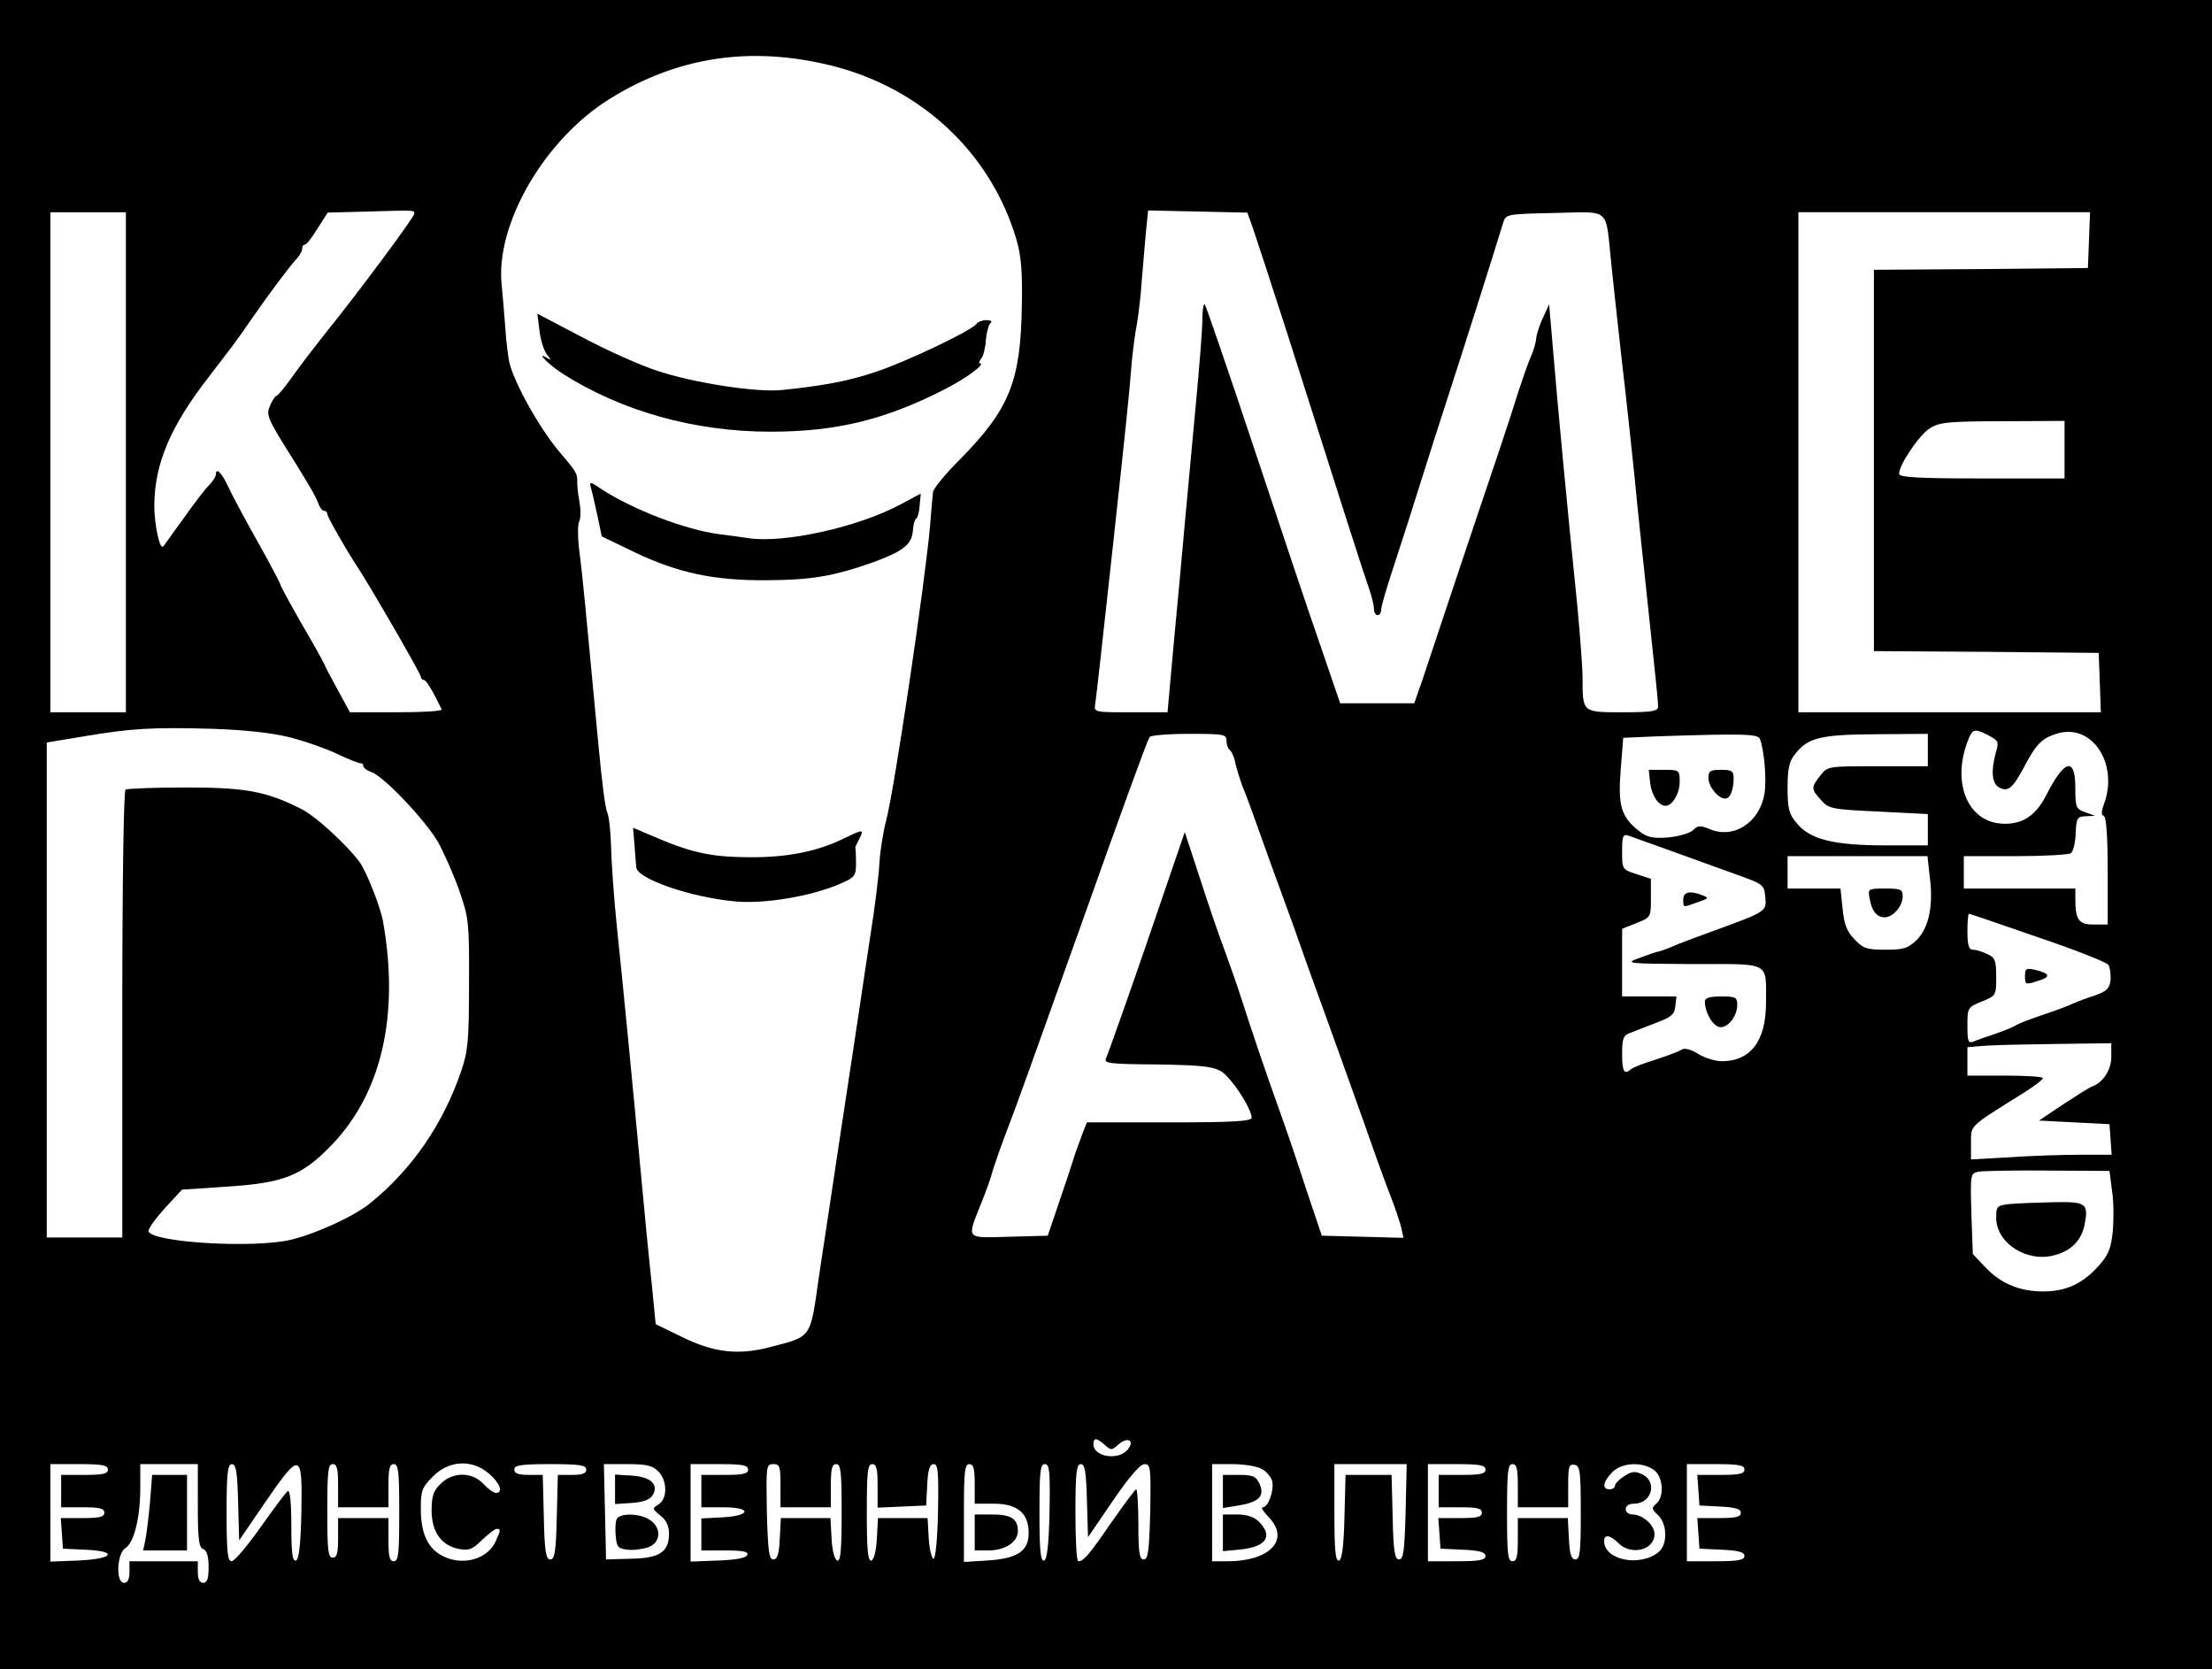 <?xml version="1.0" standalone="no"?>
<!DOCTYPE svg PUBLIC "-//W3C//DTD SVG 20010904//EN"
 "http://www.w3.org/TR/2001/REC-SVG-20010904/DTD/svg10.dtd">
<svg version="1.0" xmlns="http://www.w3.org/2000/svg"
 width="615pt" height="464pt" viewBox="0 0 615 464"
 preserveAspectRatio="xMidYMid meet">

<g transform="translate(0,464) scale(0.1,-0.1)"
fill="#000000" stroke="none">
<path d="M0 2320 l0 -2320 3075 0 3075 0 0 2320 0 2320 -3075 0 -3075 0 0
-2320z m2310 2138 c251 -62 445 -243 516 -484 13 -44 17 -90 15 -183 -3 -210
-34 -288 -171 -427 -41 -41 -75 -82 -76 -92 -1 -9 -5 -51 -8 -92 -14 -160 -99
-732 -122 -820 -8 -30 -17 -84 -19 -120 -2 -36 -13 -126 -25 -200 -11 -74 -25
-164 -30 -200 -5 -36 -28 -184 -50 -330 -22 -146 -50 -334 -63 -418 -25 -175
-18 -166 -137 -197 -88 -23 -156 -15 -245 29 l-72 35 -11 113 c-7 62 -19 185
-27 273 -27 291 -55 578 -70 720 -8 77 -15 176 -16 220 -1 44 -6 88 -11 97 -5
10 -15 89 -23 175 -37 392 -45 482 -54 548 -5 39 -5 77 -1 85 5 8 5 33 1 55
-4 22 -7 49 -6 60 0 19 -6 28 -49 78 -55 65 -126 191 -140 250 -3 15 -9 58
-11 95 -3 37 -7 90 -10 118 -19 169 118 406 300 519 188 117 391 148 615 93z
m-1158 -412 c1 -8 -161 -226 -247 -332 -27 -34 -68 -87 -90 -118 -22 -31 -42
-56 -46 -56 -3 0 -11 -11 -17 -25 -13 -29 -12 -33 68 -160 43 -69 60 -99 66
-117 4 -10 10 -18 15 -18 5 0 9 -4 9 -9 0 -8 53 -100 80 -141 32 -47 180 -303
180 -311 0 -5 4 -9 8 -9 7 0 25 -30 50 -82 2 -5 -55 -8 -126 -8 l-129 0 -34
62 c-19 35 -36 67 -38 73 -2 5 -30 56 -63 112 -32 56 -58 104 -58 107 0 3 -28
57 -63 119 -35 62 -72 131 -83 155 -18 39 -34 54 -34 32 0 -5 -9 -19 -20 -30
-11 -11 -43 -53 -71 -93 -29 -39 -53 -74 -55 -76 -10 -11 -25 61 -25 114 1
116 44 219 152 358 22 29 50 65 62 81 12 16 38 52 57 80 47 68 106 147 125
167 8 9 15 21 15 27 0 7 3 12 8 12 4 0 20 20 35 45 l28 44 112 3 c135 4 128 4
129 -6z m2331 -39 c8 -23 52 -157 97 -297 163 -513 212 -666 226 -705 8 -23
14 -48 14 -58 0 -9 5 -17 10 -17 6 0 10 7 10 15 0 9 17 68 39 133 21 64 53
164 71 222 18 58 54 170 80 250 39 120 118 369 149 470 8 25 8 25 144 28 158
3 140 19 157 -143 6 -60 20 -184 30 -275 11 -91 26 -235 35 -320 8 -85 22
-216 30 -290 29 -271 35 -329 35 -344 0 -13 -16 -16 -99 -16 -112 0 -111 -1
-111 95 0 28 -7 120 -15 205 -27 263 -54 549 -66 695 l-12 139 -18 -39 c-10
-22 -18 -48 -18 -57 -1 -10 -7 -32 -15 -50 -8 -18 -23 -62 -35 -98 -11 -36
-46 -144 -79 -240 -32 -96 -83 -246 -112 -334 -29 -87 -63 -189 -75 -225 l-23
-66 -103 0 -103 0 -53 155 c-30 85 -113 333 -185 550 -72 217 -135 399 -138
403 -4 5 -7 -13 -7 -40 0 -26 -8 -127 -17 -223 -9 -96 -23 -247 -31 -335 -8
-88 -22 -244 -32 -347 l-17 -188 -102 0 c-101 0 -103 0 -99 23 3 21 17 143 50
447 34 313 45 419 50 485 3 39 10 95 16 125 5 30 11 82 13 115 3 33 8 92 11
130 l7 70 138 -3 138 -3 15 -42z m-3133 -652 l0 -695 -105 0 -105 0 0 695 0
695 105 0 105 0 0 -695z m5458 618 l-3 -78 -297 -3 -298 -2 0 -530 0 -530 313
-2 312 -3 3 -82 3 -83 -421 0 -420 0 0 695 0 695 405 0 406 0 -3 -77z m-68
-583 l0 -80 -230 0 c-177 0 -230 3 -230 13 0 25 56 108 85 126 26 17 51 20
203 20 l172 1 0 -80z m-4937 -799 c41 -10 101 -31 133 -46 33 -16 62 -27 67
-27 4 1 7 -2 7 -7 0 -5 10 -13 22 -17 33 -10 150 -133 186 -195 17 -31 44 -92
59 -135 26 -75 28 -88 27 -259 0 -158 -3 -188 -22 -243 -50 -147 -137 -273
-252 -366 -45 -37 -150 -85 -220 -102 -102 -25 -387 -8 -397 23 -2 6 18 34 44
63 l49 53 119 8 c164 10 214 30 297 116 139 144 189 361 143 621 -7 41 -48
144 -67 168 -38 50 -121 125 -158 144 -98 50 -156 61 -323 61 -87 0 -162 -3
-168 -6 -5 -4 -9 -246 -9 -626 l0 -619 -105 0 -105 0 0 688 0 688 103 17 c130
22 189 26 359 21 88 -3 163 -11 211 -23z m4727 4 c26 -14 28 -17 19 -47 -14
-51 -11 -86 9 -97 25 -13 37 -3 68 54 35 67 51 83 94 96 97 29 172 -85 129
-198 -7 -19 -7 -29 0 -31 7 -2 11 -56 11 -153 l0 -149 -39 0 c-42 0 -51 13
-51 73 l0 27 -155 0 -155 0 0 45 0 45 143 0 c78 0 148 4 154 8 7 4 13 29 14
55 2 43 4 47 28 48 l26 1 -27 10 c-26 9 -28 13 -28 69 0 85 -30 78 -79 -18
-29 -58 -64 -83 -117 -83 -101 0 -150 111 -102 233 12 31 18 33 58 12z m-2120
-14 c0 -11 4 -22 9 -26 5 -3 13 -20 16 -38 4 -17 13 -45 19 -62 7 -16 18 -46
25 -65 7 -19 30 -84 52 -145 22 -60 54 -148 71 -195 16 -47 59 -166 95 -265
36 -99 78 -218 95 -265 36 -103 49 -139 76 -210 12 -30 24 -68 28 -83 l6 -28
-113 3 -114 3 -42 125 c-48 145 -38 117 -103 300 -28 80 -61 179 -74 220 -13
41 -36 107 -50 145 -15 39 -46 129 -69 201 l-43 131 -62 -181 c-64 -189 -145
-419 -157 -448 -6 -14 8 -16 142 -17 121 -2 153 -5 178 -19 28 -17 84 -102 85
-129 0 -10 -52 -13 -229 -13 l-229 0 -11 -27 c-6 -16 -15 -41 -21 -58 -5 -16
-24 -75 -43 -130 l-34 -100 -108 -3 c-123 -3 -118 -10 -75 98 12 30 24 64 27
75 4 17 29 88 53 150 10 25 86 236 189 525 121 341 191 532 197 541 3 5 52 9
110 9 96 0 104 -1 104 -19z m1483 5 c12 -32 19 -109 13 -151 -13 -81 -85 -128
-152 -100 -27 11 -34 11 -47 -3 -9 -8 -39 -17 -69 -20 -44 -3 -58 0 -81 18
-50 39 -59 71 -51 170 l7 89 91 4 c240 8 284 7 289 -7z m467 -31 l0 -45 -139
0 c-139 0 -140 0 -160 -26 -26 -33 -26 -37 2 -68 21 -24 29 -26 160 -32 l137
-7 0 -43 0 -44 -118 0 c-142 0 -209 16 -246 61 -22 26 -26 40 -26 98 0 54 4
74 21 95 36 46 71 54 227 55 l142 1 0 -45z m-715 -280 c55 -20 136 -49 180
-65 78 -28 80 -29 83 -64 4 -40 4 -40 -153 -97 -44 -16 -89 -33 -100 -38 -11
-5 -29 -12 -40 -15 -11 -2 -38 -12 -60 -20 -38 -14 -31 -15 151 -16 220 0 204
9 204 -108 0 -106 -43 -162 -123 -162 -18 0 -47 9 -65 20 -20 13 -39 17 -45
13 -7 -5 -39 -17 -72 -28 -33 -10 -64 -22 -70 -27 -19 -17 -25 -7 -25 42 0 43
3 52 23 59 12 5 45 17 72 28 41 15 51 23 53 46 l3 27 -75 0 -76 0 0 94 0 94
40 16 c40 16 40 16 40 69 l0 54 -40 13 c-40 13 -40 14 -40 63 0 42 2 49 18 44
9 -3 62 -22 117 -42z m720 -70 c11 -82 -2 -143 -35 -177 -25 -24 -36 -28 -87
-28 -52 0 -63 3 -87 29 -21 21 -29 42 -33 85 l-6 56 -73 0 -74 0 0 45 0 45
194 0 195 0 6 -55z m300 -170 c104 -35 192 -70 197 -77 4 -7 7 -26 6 -42 -3
-24 -10 -31 -43 -43 -22 -7 -49 -17 -60 -22 -11 -6 -49 -20 -85 -32 -36 -12
-69 -25 -75 -29 -5 -4 -30 -14 -55 -23 -25 -8 -53 -18 -62 -22 -16 -6 -18 -1
-18 44 0 50 1 51 40 67 40 16 40 17 40 68 0 47 -3 54 -25 64 -14 7 -32 12 -40
12 -11 0 -15 13 -15 50 0 28 2 50 4 50 2 0 88 -29 191 -65z m205 -333 c0 -36
-23 -72 -55 -83 -6 -2 -41 -24 -79 -49 l-67 -45 98 -5 98 -5 3 -42 3 -43 -89
0 c-49 0 -137 -3 -195 -7 l-107 -6 0 46 c0 50 -7 43 143 137 31 19 56 38 57
43 0 4 -47 7 -105 7 l-105 0 0 39 0 40 48 4 c26 2 116 4 200 5 l152 2 0 -38z
m2 -372 c5 -30 5 -81 2 -114 -5 -48 -12 -65 -42 -98 -43 -47 -89 -68 -151 -68
-66 0 -118 22 -160 66 l-36 38 -4 112 c-3 111 -3 112 20 117 13 2 101 4 194 3
l170 -1 7 -55z m-2800 -707 c17 -15 19 -15 37 1 27 24 48 11 25 -15 -27 -30
-94 -18 -94 16 0 19 9 19 32 -2z m-2772 -68 c0 -12 -14 -15 -65 -15 l-65 0 0
-45 0 -45 60 0 c47 0 60 -3 60 -15 0 -12 -13 -15 -61 -15 l-60 0 3 -42 3 -43
63 -3 c93 -4 77 -26 -21 -30 l-77 -3 0 136 0 135 80 0 c64 0 80 -3 80 -15z
m250 -100 c0 -94 3 -117 15 -121 10 -4 15 -20 15 -50 0 -32 -4 -44 -15 -44
-10 0 -15 10 -15 30 l0 30 -95 0 -95 0 0 -30 c0 -20 -5 -30 -15 -30 -24 0 -20
82 4 97 24 15 41 85 41 167 l0 66 80 0 80 0 0 -115z m112 9 l3 -106 71 104
c99 144 105 143 102 -23 -2 -95 -7 -134 -15 -137 -10 -3 -13 21 -13 98 0 64
-4 99 -10 95 -5 -3 -39 -49 -76 -101 -36 -51 -72 -94 -80 -94 -11 0 -14 25
-14 135 0 112 3 135 15 135 11 0 15 -21 17 -106z m278 46 l0 -60 70 0 70 0 0
60 c0 47 3 60 15 60 13 0 15 -22 15 -135 0 -113 -2 -135 -15 -135 -12 0 -15
13 -15 60 l0 60 -70 0 -70 0 0 -55 c0 -42 -3 -55 -15 -55 -13 0 -15 21 -15
130 0 109 2 130 15 130 12 0 15 -13 15 -60z m419 34 c31 -26 41 -54 20 -54 -7
0 -22 11 -35 25 -31 34 -86 34 -119 0 -20 -19 -25 -34 -25 -74 0 -59 27 -98
77 -107 27 -5 37 -1 63 25 18 17 36 31 41 31 12 0 11 -4 -3 -35 -23 -50 -92
-69 -148 -40 -41 21 -60 63 -60 131 0 50 3 59 34 90 45 45 108 48 155 8z m271
11 c0 -11 -11 -15 -40 -15 l-39 0 -3 -117 c-2 -97 -6 -118 -18 -118 -12 0 -16
21 -18 118 l-3 117 -39 0 c-29 0 -40 4 -40 15 0 12 18 15 100 15 82 0 100 -3
100 -15z m200 -5 c26 -26 26 -76 1 -92 -18 -11 -18 -12 5 -31 17 -13 24 -29
24 -51 0 -50 -26 -68 -107 -69 l-68 -2 -3 133 -3 132 66 0 c52 0 69 -4 85 -20z
m250 5 c0 -12 -14 -15 -65 -15 l-65 0 0 -45 0 -45 61 0 c81 0 77 -24 -4 -28
l-57 -3 0 -44 0 -45 66 0 c48 0 65 -3 62 -12 -3 -9 -31 -14 -81 -16 l-77 -3 0
136 0 135 80 0 c64 0 80 -3 80 -15z m90 -45 l0 -60 70 0 70 0 0 60 c0 47 3 60
15 60 13 0 15 -22 15 -136 0 -104 -3 -135 -12 -132 -8 3 -14 27 -16 61 l-3 57
-69 0 -69 0 -3 -57 c-2 -44 -7 -58 -18 -58 -12 0 -15 23 -18 133 -2 127 -2
132 18 132 18 0 20 -6 20 -60z m270 0 l0 -61 68 3 67 3 3 58 c2 42 7 57 18 57
12 0 14 -21 12 -132 -2 -82 -7 -132 -13 -131 -5 2 -11 28 -13 58 l-3 55 -69 0
-69 0 -3 -57 c-2 -34 -8 -58 -15 -61 -10 -3 -13 28 -13 132 0 114 2 136 15
136 12 0 15 -13 15 -60z m270 5 l0 -55 52 0 c67 0 98 -26 98 -82 0 -50 -32
-71 -116 -76 l-64 -4 0 136 c0 114 2 136 15 136 12 0 15 -13 15 -55z m208 -77
c-2 -94 -7 -133 -15 -136 -10 -3 -13 28 -13 132 0 115 2 136 15 136 13 0 15
-19 13 -132z m104 30 l3 -101 69 101 c46 67 76 102 88 102 17 0 18 -10 16
-132 -3 -110 -6 -133 -18 -133 -12 0 -15 18 -15 98 0 53 -3 97 -6 97 -3 0 -34
-42 -69 -92 -62 -90 -77 -108 -92 -108 -5 0 -8 61 -8 135 0 112 3 135 15 135
11 0 15 -20 17 -102z m483 90 c14 -6 28 -22 32 -35 6 -26 -11 -73 -26 -73 -6
0 1 -11 14 -25 64 -63 8 -125 -112 -125 l-43 0 0 135 0 135 55 0 c30 0 66 -5
80 -12z m403 -120 c-3 -110 -6 -133 -18 -133 -12 0 -16 21 -18 118 l-3 117
-64 0 -64 0 -3 -117 c-2 -82 -7 -118 -15 -121 -10 -3 -13 28 -13 132 l0 136
100 0 101 0 -3 -132z m222 117 c0 -12 -14 -15 -65 -15 l-65 0 0 -45 0 -45 60
0 c47 0 60 -3 60 -15 0 -12 -13 -15 -61 -15 l-60 0 3 -42 3 -43 63 -3 c46 -2
62 -7 62 -17 0 -12 -17 -15 -80 -15 l-80 0 0 135 0 135 80 0 c64 0 80 -3 80
-15z m90 -45 l0 -60 70 0 70 0 0 61 c0 52 2 60 18 57 15 -3 17 -17 17 -133 0
-109 -2 -130 -15 -130 -11 0 -16 14 -18 58 l-3 57 -69 0 -70 0 0 -60 c0 -47
-3 -60 -15 -60 -13 0 -15 22 -15 135 0 113 2 135 15 135 12 0 15 -13 15 -60z
m378 44 c26 -18 30 -75 7 -94 -14 -12 -13 -15 5 -32 25 -24 27 -79 3 -101 -50
-44 -153 -25 -153 29 0 20 17 17 40 -6 35 -35 100 -19 100 25 0 26 -33 55 -62
55 -10 0 -18 7 -18 15 0 9 9 15 23 15 50 0 66 62 22 82 -19 9 -29 8 -50 -6
-14 -9 -25 -21 -25 -26 0 -6 -7 -10 -15 -10 -21 0 -19 20 7 47 26 27 82 31
116 7z m252 1 c0 -12 -14 -15 -66 -15 l-65 0 3 -42 3 -43 58 -3 c42 -2 57 -7
57 -17 0 -12 -14 -15 -61 -15 l-60 0 3 -42 3 -43 63 -3 c46 -2 62 -7 62 -17 0
-12 -17 -15 -80 -15 l-80 0 0 135 0 135 80 0 c64 0 80 -3 80 -15z"/>
<path d="M1500 3720 c3 -27 13 -56 21 -66 12 -15 12 -16 0 -9 -34 20 4 -18 42
-43 165 -105 367 -162 579 -162 183 0 318 33 483 117 61 31 118 73 99 73 -3 0
-2 6 4 13 6 7 12 31 13 52 2 22 8 43 13 47 6 4 1 8 -11 8 -12 0 -25 -5 -28
-10 -11 -18 -198 -107 -281 -134 -74 -25 -143 -38 -258 -50 -72 -8 -250 20
-351 54 -48 16 -142 58 -209 94 l-122 64 6 -48z"/>
<path d="M1643 3284 c3 -10 11 -45 18 -77 l12 -58 91 -44 c122 -58 221 -79
368 -78 126 1 184 11 293 49 85 31 110 50 113 88 1 17 5 32 10 35 4 3 8 20 9
37 l3 32 -54 -29 c-118 -64 -325 -110 -425 -95 -20 3 -56 8 -81 11 -94 12
-242 69 -329 126 -31 21 -33 21 -28 3z"/>
<path d="M1764 2292 c2 -26 4 -54 5 -63 2 -32 153 -84 277 -95 80 -7 207 14
287 48 44 19 47 23 47 59 0 22 -1 40 -2 42 -1 1 4 12 11 25 14 27 11 27 -37 4
-77 -39 -163 -56 -272 -55 -107 1 -160 13 -273 62 l-47 20 4 -47z"/>
<path d="M4588 2463 c4 -34 23 -63 43 -63 19 0 39 35 39 66 0 33 -1 34 -43 34
l-43 0 4 -37z"/>
<path d="M4750 2477 c0 -24 27 -57 47 -57 13 0 23 24 23 56 0 21 -5 24 -35 24
-30 0 -35 -3 -35 -23z"/>
<path d="M4680 2140 c0 -24 -2 -23 40 -8 30 10 32 12 14 19 -35 14 -54 10 -54
-11z"/>
<path d="M4740 1856 c0 -28 19 -63 37 -70 22 -9 53 26 53 60 0 22 -4 24 -45
24 -32 0 -45 -4 -45 -14z"/>
<path d="M5198 2143 c6 -36 20 -53 42 -53 23 0 50 31 50 58 0 20 -5 22 -49 22
-47 0 -48 -1 -43 -27z"/>
<path d="M5630 1926 c0 -23 2 -24 35 -13 38 11 36 21 -7 31 -25 6 -28 3 -28
-18z"/>
<path d="M5588 1293 c-36 -4 -38 -6 -38 -38 0 -71 86 -126 163 -104 46 12 75
42 83 86 11 58 4 63 -88 61 -46 -1 -100 -3 -120 -5z"/>
<path d="M417 463 c-4 -43 -10 -90 -13 -105 l-6 -28 61 0 61 0 0 105 0 105
-49 0 -48 0 -6 -77z"/>
<path d="M1710 500 l0 -41 46 3 c31 2 51 9 58 21 19 29 -4 52 -58 55 l-46 3 0
-41z"/>
<path d="M1714 416 c-3 -8 -4 -29 -2 -48 3 -29 7 -33 34 -36 16 -2 42 2 57 7
34 13 37 53 5 75 -28 20 -87 21 -94 2z"/>
<path d="M2710 380 l0 -50 38 0 c46 0 82 23 82 54 0 34 -19 46 -72 46 l-48 0
0 -50z"/>
<path d="M3400 494 l0 -46 43 7 c57 9 74 26 59 60 -10 21 -18 25 -57 25 l-45
0 0 -46z"/>
<path d="M3400 379 l0 -51 52 5 c69 8 88 37 48 77 -13 13 -33 20 -60 20 l-40
0 0 -51z"/>
</g>
</svg>
